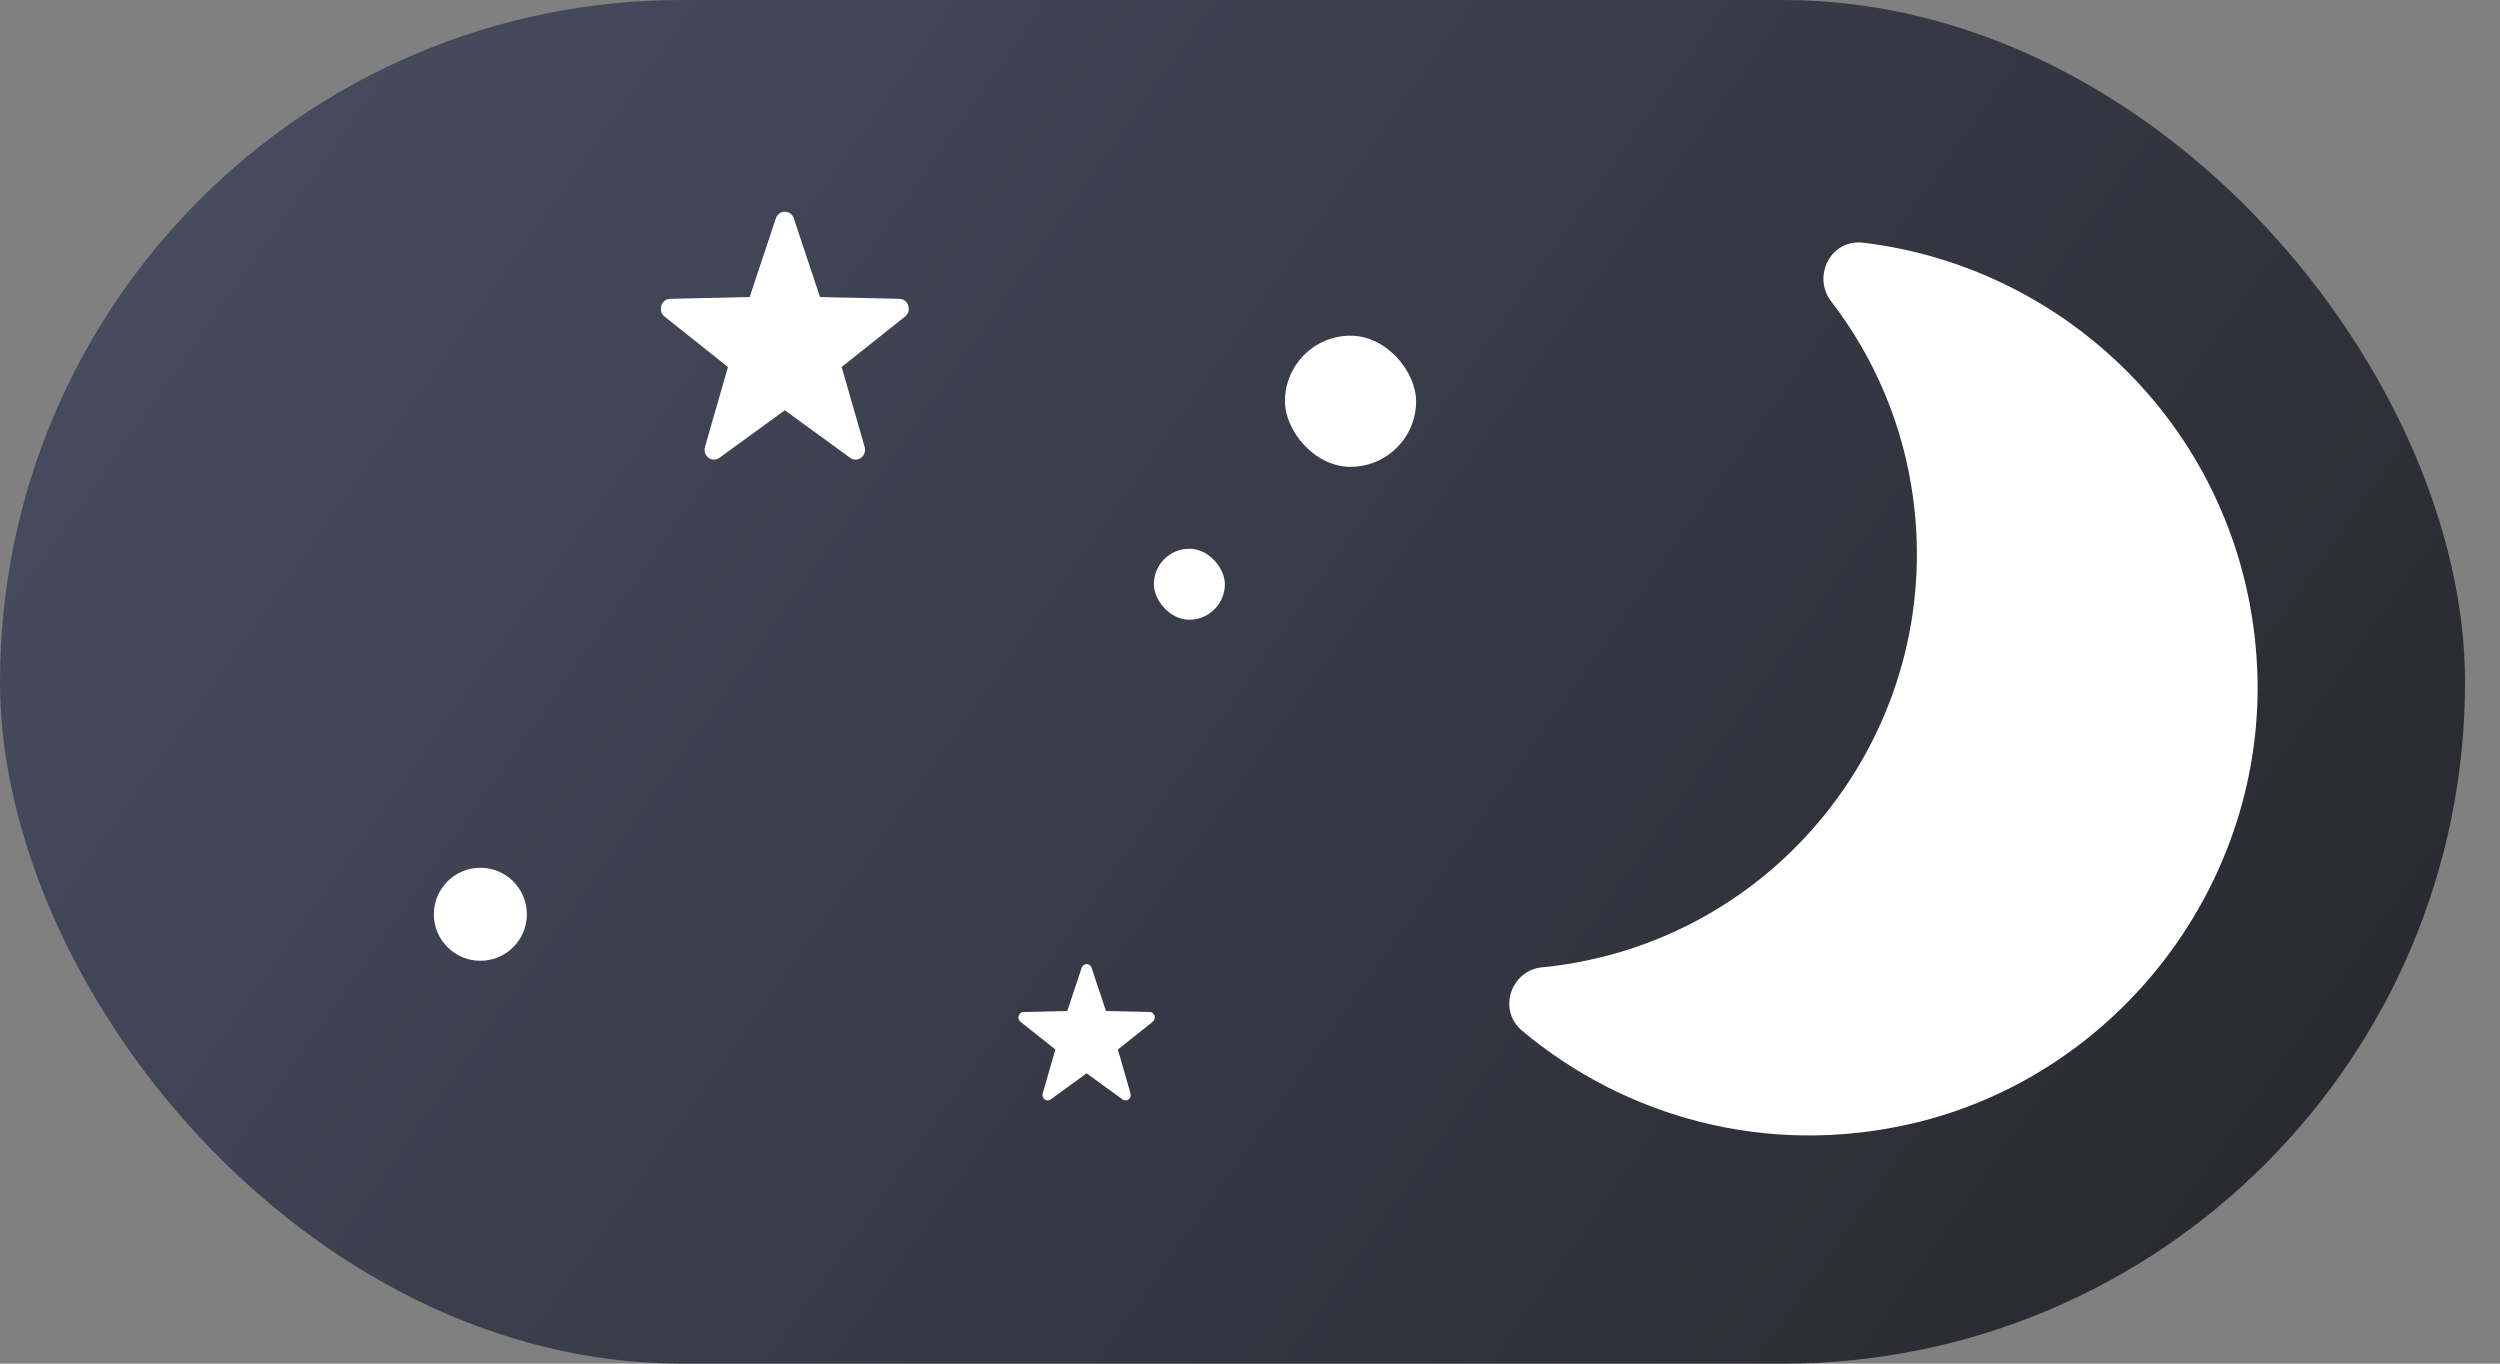 <svg width="55" height="30" viewBox="0 0 55 30" fill="none" xmlns="http://www.w3.org/2000/svg">
<rect x="0" y="0" width="55" height="30" fill="#808080" stroke="none"/>
<rect width="54.231" height="30" rx="15" fill="url(#paint0_linear_445_8692)"/>
<path d="M42.446 10.935C42.22 9.224 41.547 7.684 40.565 6.408C40.327 6.099 40.564 5.648 40.952 5.694C45.414 6.232 49.075 9.899 49.301 14.7C49.514 19.232 46.376 23.368 41.953 24.379C38.883 25.081 35.897 24.23 33.715 22.402C33.42 22.155 33.58 21.67 33.962 21.636C34.064 21.627 34.167 21.615 34.269 21.602C39.472 20.915 43.133 16.139 42.446 10.935Z" fill="white"/>
<path fill-rule="evenodd" clip-rule="evenodd" d="M40.994 5.34C40.263 5.252 39.871 6.091 40.282 6.625C41.227 7.854 41.875 9.335 42.092 10.982C42.754 15.991 39.231 20.587 34.222 21.248C34.125 21.261 34.027 21.272 33.932 21.28L33.931 21.28L33.931 21.28C33.245 21.342 32.938 22.216 33.486 22.676L33.486 22.676C35.749 24.571 38.849 25.454 42.032 24.726C46.623 23.677 49.879 19.387 49.657 14.683L49.657 14.683C49.422 9.702 45.624 5.898 40.994 5.34L40.994 5.34ZM48.945 14.717C48.727 10.096 45.205 6.566 40.909 6.048L48.945 14.717ZM40.909 6.048C40.887 6.045 40.875 6.05 40.868 6.054C40.858 6.059 40.847 6.069 40.838 6.086C40.82 6.119 40.821 6.157 40.847 6.19L40.847 6.191C41.866 7.515 42.565 9.113 42.799 10.888C43.512 16.288 39.714 21.242 34.316 21.955C34.209 21.969 34.101 21.981 33.994 21.991C33.973 21.992 33.96 21.999 33.951 22.008C33.94 22.017 33.929 22.031 33.923 22.049C33.918 22.068 33.918 22.084 33.921 22.096C33.923 22.105 33.928 22.116 33.944 22.129C36.045 23.889 38.918 24.707 41.873 24.031C46.128 23.059 49.15 19.076 48.945 14.717" fill="white"/>
<rect x="28.269" y="7.385" width="2.885" height="2.885" rx="1.442" fill="white"/>
<rect x="25.385" y="12.072" width="1.562" height="1.562" rx="0.781" fill="white"/>
<path d="M17.463 4.803L18.04 6.535L19.789 6.574C19.986 6.578 20.067 6.84 19.91 6.965L18.516 8.074L19.022 9.831C19.079 10.028 18.867 10.19 18.704 10.072L17.266 9.026L15.827 10.072C15.665 10.19 15.453 10.028 15.51 9.831L16.015 8.074L14.62 6.965C14.465 6.841 14.546 6.578 14.742 6.574L16.492 6.535L17.069 4.803C17.135 4.609 17.398 4.609 17.463 4.803Z" fill="white"/>
<path d="M24.014 21.29L24.331 22.242L25.294 22.264C25.402 22.266 25.446 22.41 25.36 22.479L24.593 23.089L24.871 24.055C24.903 24.164 24.786 24.253 24.697 24.188L23.905 23.613L23.114 24.188C23.025 24.253 22.909 24.163 22.94 24.055L23.218 23.089L22.451 22.479C22.365 22.41 22.409 22.266 22.517 22.264L23.48 22.242L23.797 21.29C23.834 21.183 23.978 21.183 24.014 21.29Z" fill="white"/>
<circle cx="10.568" cy="20.114" r="1.023" fill="white"/>
<defs>
<linearGradient id="paint0_linear_445_8692" x1="6.818" y1="1.69375e-06" x2="51.136" y2="31.364" gradientUnits="userSpaceOnUse">
<stop stop-color="#474B5F"/>
<stop offset="1" stop-color="#27282D"/>
</linearGradient>
</defs>
</svg>
